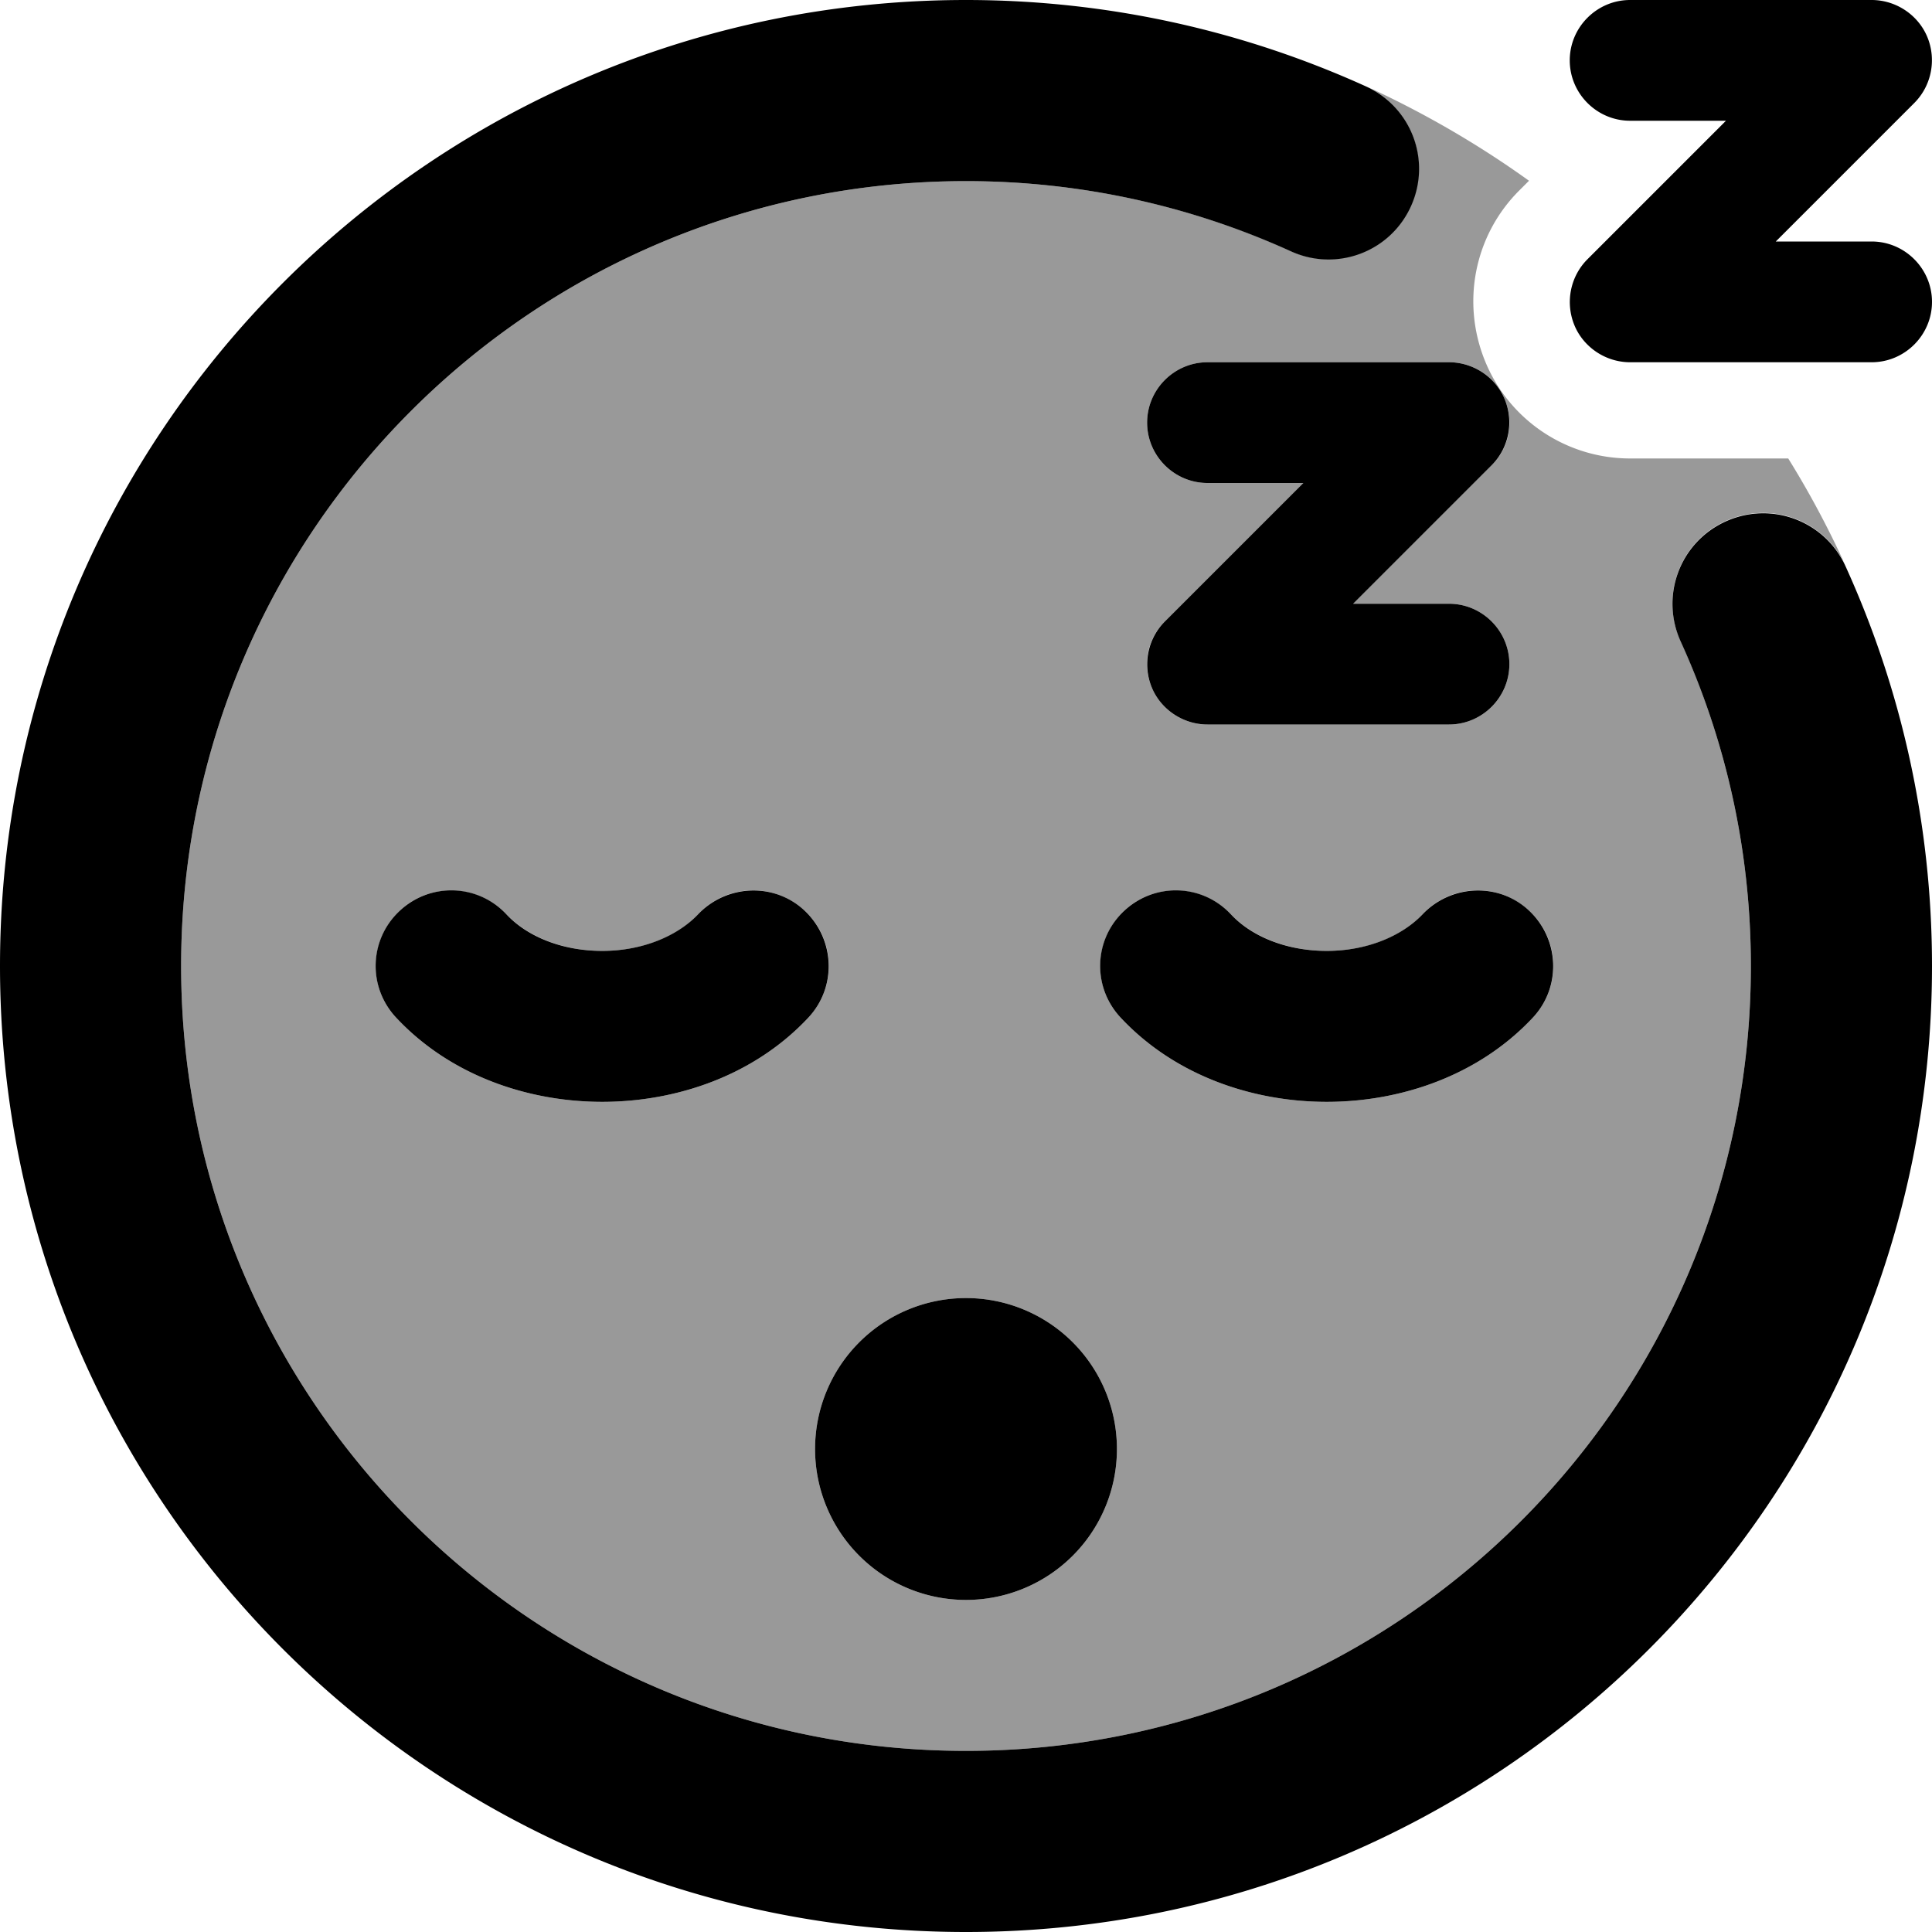 <svg fill="currentColor" xmlns="http://www.w3.org/2000/svg" viewBox="0 0 512 512"><!--! Font Awesome Pro 6.7.2 by @fontawesome - https://fontawesome.com License - https://fontawesome.com/license (Commercial License) Copyright 2024 Fonticons, Inc. --><defs><style>.fa-secondary{opacity:.4}</style></defs><path class="fa-secondary" d="M48 256c0 114.9 93.1 208 208 208s208-93.1 208-208c0-30.7-6.7-59.9-18.6-86.1c-5.5-12.1-.2-26.3 11.9-31.8s26.3-.2 31.8 11.9c.2 .4 .4 .9 .6 1.3c-4.6-10.3-9.9-20.3-15.8-29.8l-41.9 0c-16.8 0-32-10.1-38.4-25.7s-2.9-33.4 9-45.3l2.6-2.6c-13.5-9.7-28-18.1-43.3-25.1c12.1 5.5 17.4 19.7 11.9 31.8s-19.7 17.4-31.8 11.9C315.9 54.7 286.7 48 256 48C141.1 48 48 141.1 48 256zm57 13.7c-7.6-8.1-7.1-20.7 .9-28.3s20.7-7.1 28.3 .9c5.5 5.8 14.8 9.7 25.4 9.7s19.9-3.8 25.4-9.7c7.6-8.1 20.2-8.5 28.3-.9s8.5 20.2 .9 28.3C199.7 285.2 179 292 159.6 292s-40.1-6.8-54.6-22.3zM296 384a40 40 0 1 1 -80 0 40 40 0 1 1 80 0zm1-114.3c-7.6-8.1-7.1-20.7 .9-28.3s20.7-7.1 28.3 .9c5.5 5.8 14.8 9.7 25.4 9.7s19.9-3.8 25.4-9.7c7.6-8.1 20.2-8.5 28.3-.9s8.5 20.2 .9 28.3C391.7 285.2 371 292 351.6 292s-40.1-6.8-54.6-22.3zM304 112c0-8.8 7.2-16 16-16l64 0c6.5 0 12.3 3.9 14.8 9.9s1.1 12.9-3.5 17.4L358.6 160l25.4 0c8.8 0 16 7.2 16 16s-7.2 16-16 16l-64 0c-6.5 0-12.3-3.9-14.8-9.9s-1.1-12.9 3.5-17.4L345.4 128 320 128c-8.8 0-16-7.2-16-16zM417.2 86.1c.5 1.3 1.2 2.4 2 3.5c1.8 2.3 4.1 4.1 6.8 5.2c-3.9-1.6-7.1-4.7-8.8-8.7z"/><path class="fa-primary" d="M48 256C48 141.1 141.1 48 256 48c30.7 0 59.9 6.7 86.1 18.6c12.1 5.5 26.3 .2 31.8-11.9s.2-26.3-11.9-31.8C329.6 8.2 293.7 0 256 0C114.6 0 0 114.6 0 256S114.6 512 256 512s256-114.6 256-256c0-37.7-8.2-73.6-22.9-105.9c-5.5-12.1-19.7-17.4-31.8-11.9s-17.4 19.7-11.9 31.8C457.3 196.1 464 225.3 464 256c0 114.9-93.1 208-208 208S48 370.9 48 256zM256 424a40 40 0 1 0 0-80 40 40 0 1 0 0 80zm64-296l25.4 0-36.7 36.7c-4.6 4.6-5.9 11.5-3.5 17.4s8.3 9.9 14.8 9.9l64 0c8.8 0 16-7.2 16-16s-7.2-16-16-16l-25.4 0 36.7-36.7c4.6-4.6 5.9-11.5 3.5-17.4s-8.3-9.9-14.8-9.9l-64 0c-8.8 0-16 7.2-16 16s7.2 16 16 16zM416 16c0 8.8 7.2 16 16 16l25.4 0L420.7 68.7c-4.6 4.6-5.9 11.5-3.5 17.4s8.3 9.9 14.8 9.9l64 0c8.8 0 16-7.2 16-16s-7.2-16-16-16l-25.4 0 36.7-36.7c4.6-4.6 5.9-11.5 3.5-17.4S502.5 0 496 0L432 0c-8.8 0-16 7.2-16 16zM351.6 252c-10.6 0-19.9-3.8-25.4-9.7c-7.6-8.1-20.2-8.5-28.3-.9s-8.5 20.2-.9 28.3c14.5 15.5 35.2 22.3 54.6 22.3s40.1-6.8 54.6-22.3c7.6-8.1 7.1-20.7-.9-28.3s-20.7-7.1-28.3 .9c-5.5 5.8-14.8 9.7-25.4 9.7zm-217.4-9.7c-7.6-8.1-20.2-8.5-28.3-.9s-8.5 20.2-.9 28.3c14.5 15.5 35.2 22.3 54.6 22.3s40.1-6.8 54.6-22.3c7.6-8.1 7.1-20.7-.9-28.3s-20.7-7.1-28.3 .9c-5.5 5.8-14.8 9.7-25.4 9.7s-19.9-3.8-25.4-9.7z"/></svg>